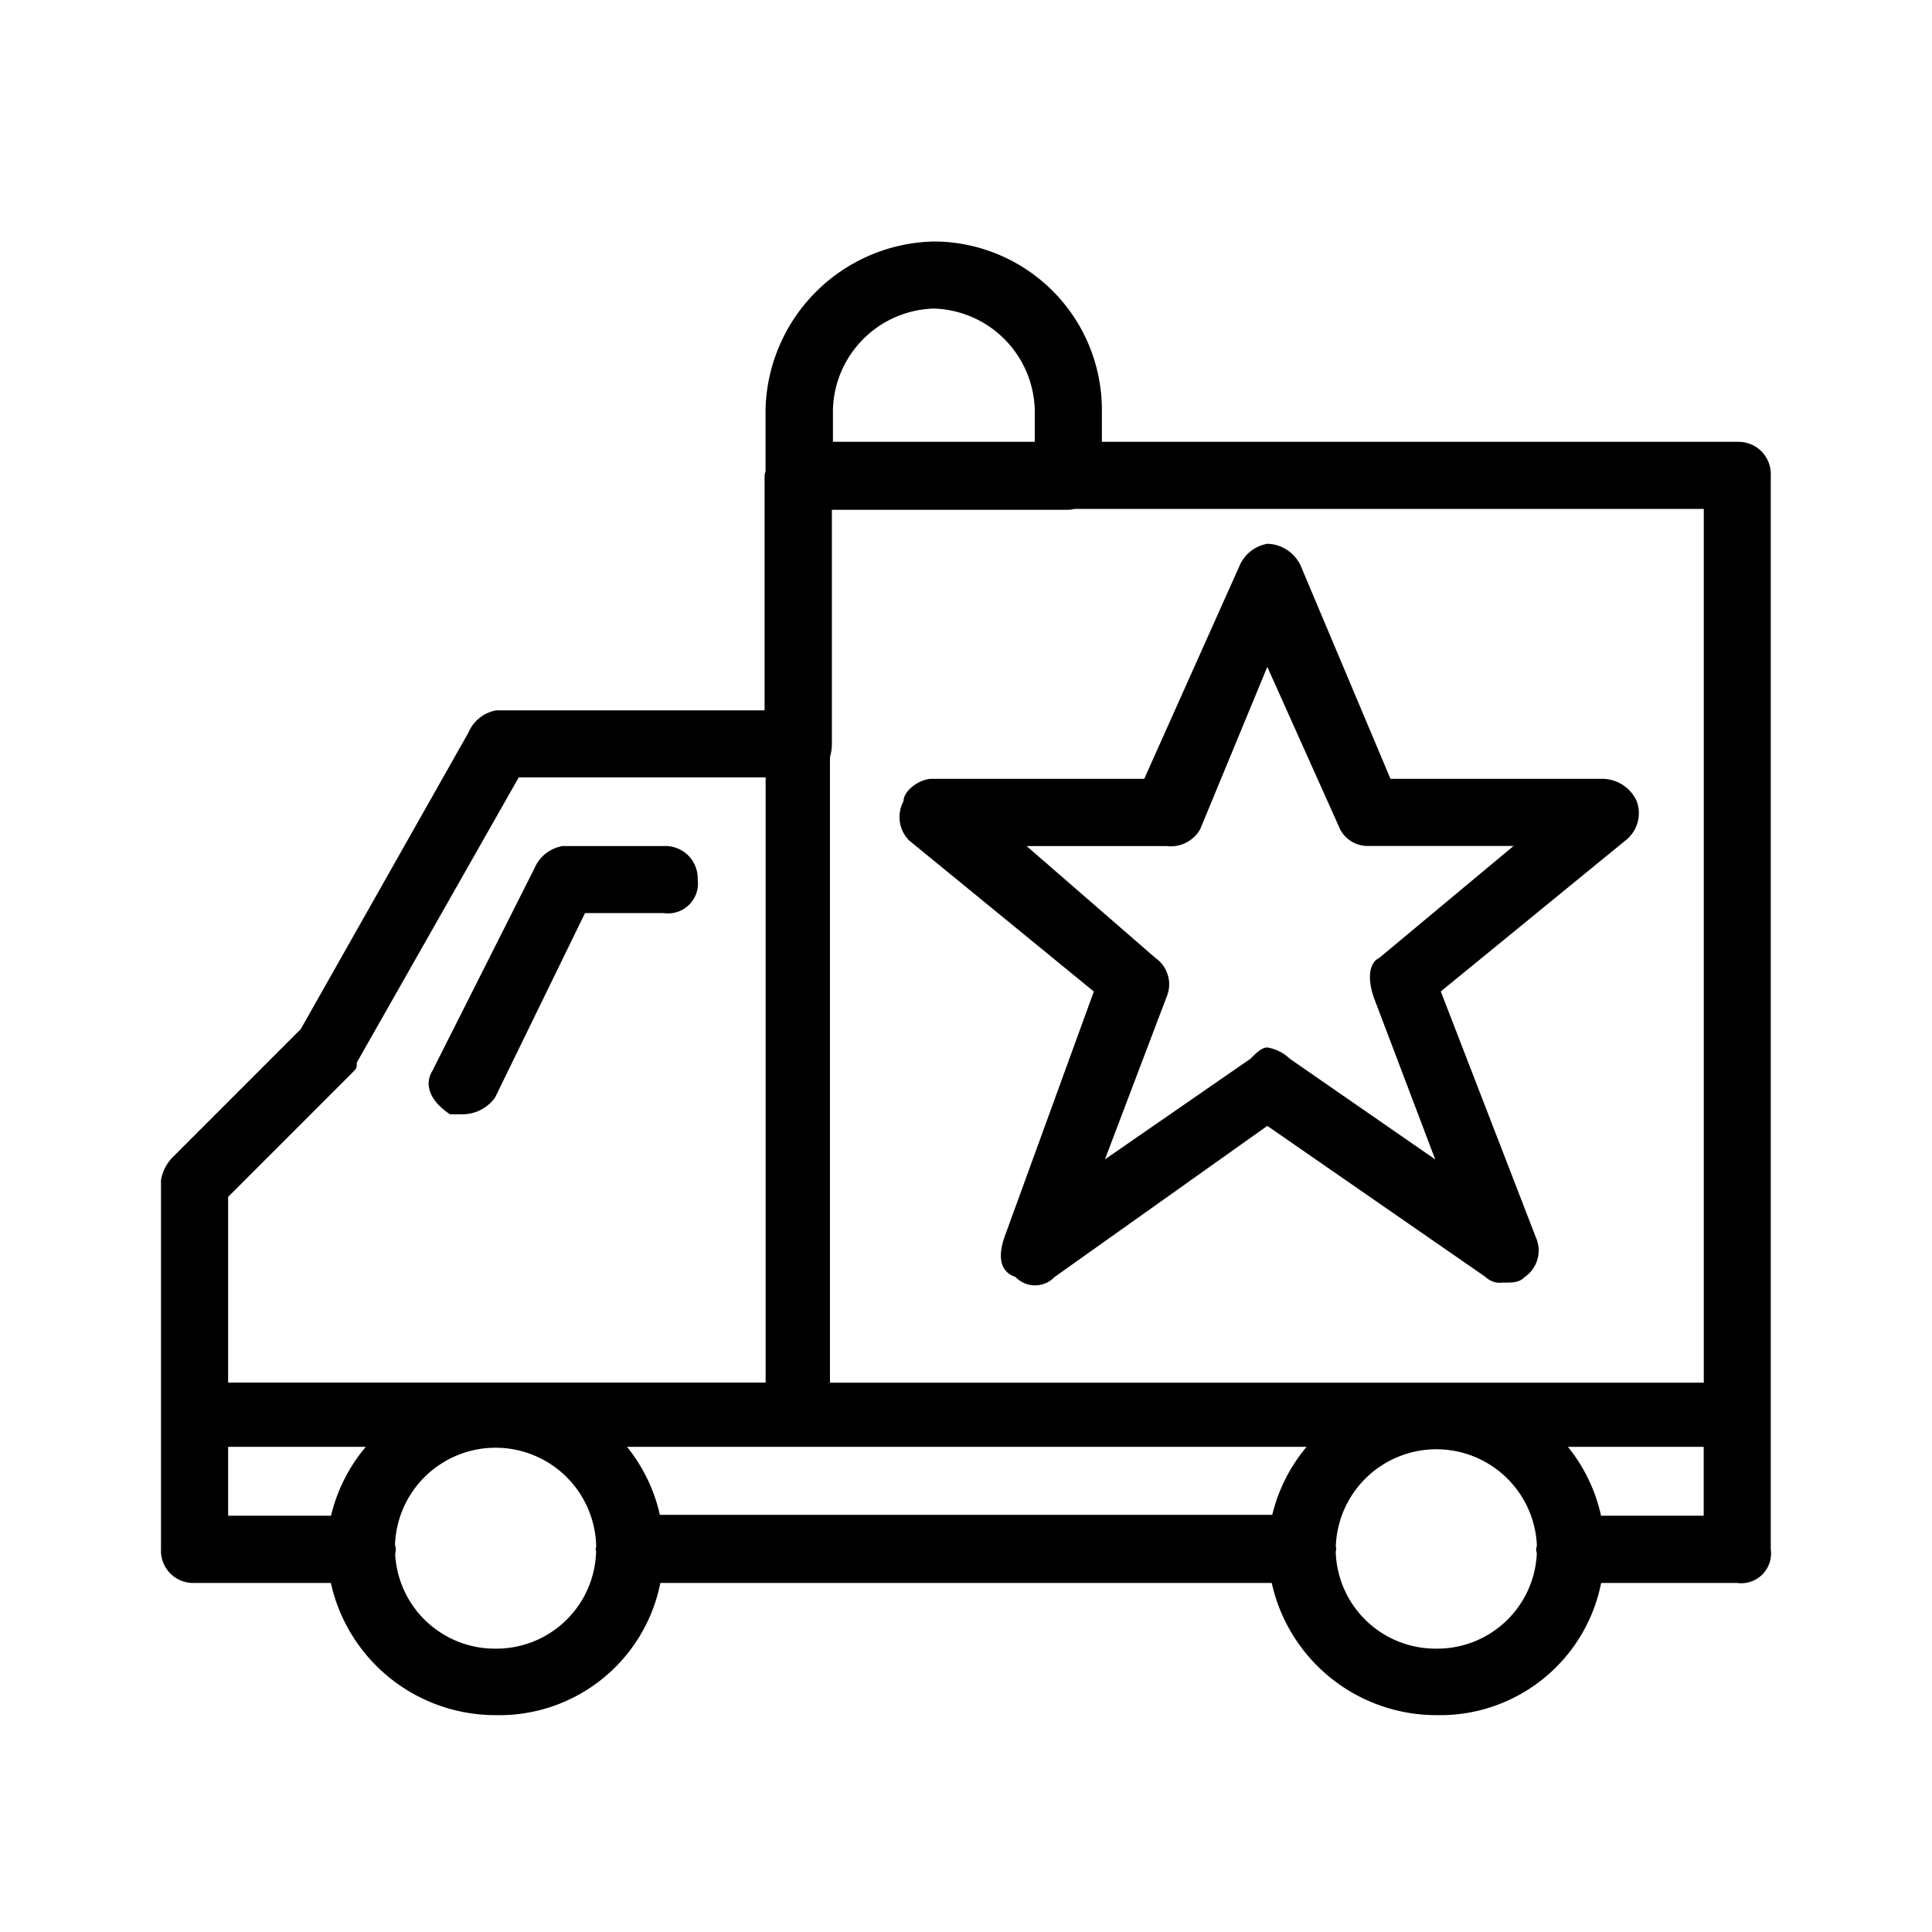 <svg xmlns="http://www.w3.org/2000/svg" width="24" height="24" fill="none" viewBox="0 0 24 24">
  <path fill="#000" fill-rule="evenodd" d="M21.581 5.488h-7.893v-.405A2.092 2.092 0 0 0 11.6 3a2.138 2.138 0 0 0-2.09 2.083v.772a.297.297 0 0 0-.012.05v2.919H6.167a.462.462 0 0 0-.348.277l-2.083 3.683-1.597 1.598A.53.53 0 0 0 2 14.66v4.587a.4.4 0 0 0 .417.417H4.11a2.094 2.094 0 0 0 2.045 1.642 2.039 2.039 0 0 0 2.048-1.642h7.595a2.094 2.094 0 0 0 2.045 1.642 2.039 2.039 0 0 0 2.047-1.642h1.69a.37.37 0 0 0 .417-.418V5.906a.4.4 0 0 0-.416-.417Zm-.417 11.688H10.31V9.405a.574.574 0 0 0 .024-.165V6.333h2.939a.588.588 0 0 0 .077-.011h7.815v10.854Zm-5.36 1.642H8.197a2.059 2.059 0 0 0-.408-.845h8.442a2.074 2.074 0 0 0-.427.846v-.001ZM11.6 3.833a1.293 1.293 0 0 1 1.254 1.25v.405h-2.507v-.405a1.292 1.292 0 0 1 1.252-1.25h.001ZM4.362 13.34c.07-.07.07-.07.07-.14l2.012-3.543h3.067v7.518H2.834v-2.307l1.528-1.528Zm-1.528 4.633h1.71a2.07 2.07 0 0 0-.432.856H2.834v-.856Zm3.321 2.507a1.24 1.24 0 0 1-1.246-1.174.515.515 0 0 0 .008-.06.434.434 0 0 0-.01-.057 1.25 1.25 0 0 1 2.499.024.236.236 0 0 0-.007.028c0 .012.005.02.006.031a1.239 1.239 0 0 1-1.25 1.208Zm11.688 0a1.24 1.24 0 0 1-1.25-1.2c0-.014.006-.024.006-.04 0-.014-.005-.021-.005-.033a1.25 1.25 0 0 1 2.498-.007.4.4 0 0 0-.01.046.466.466 0 0 0 .009.05 1.238 1.238 0 0 1-1.248 1.184Zm2.046-1.65a2.063 2.063 0 0 0-.412-.857h1.687v.856H19.89Zm-14.51-5.543 1.26-2.5a.464.464 0 0 1 .35-.277h1.258a.402.402 0 0 1 .42.417.371.371 0 0 1-.42.416h-.98L6.15 13.634a.5.5 0 0 1-.42.208h-.14c-.21-.138-.347-.345-.21-.554Zm6.193-3.612c-.14 0-.348.14-.348.278a.413.413 0 0 0 .069.487l2.295 1.877-1.113 3.059c-.07.209-.07.417.14.487a.335.335 0 0 0 .486 0l2.642-1.877 2.711 1.877a.256.256 0 0 0 .21.07c.138 0 .207 0 .277-.07a.398.398 0 0 0 .14-.487l-1.183-3.06 2.295-1.876a.43.43 0 0 0 .139-.487.47.47 0 0 0-.417-.278h-2.642L16.16 7.033a.469.469 0 0 0-.416-.278.461.461 0 0 0-.348.278l-1.182 2.642h-2.642Zm3.337.626.834-2.017.904 2.017a.385.385 0 0 0 .348.208h1.807l-1.668 1.39c-.14.07-.14.279-.07.487l.765 2.017-1.808-1.252a.53.53 0 0 0-.278-.139c-.07 0-.14.07-.209.14l-1.808 1.25.765-2.016a.399.399 0 0 0-.138-.486l-1.6-1.39h1.738a.42.42 0 0 0 .418-.209Z" clip-rule="evenodd"/>
</svg>
